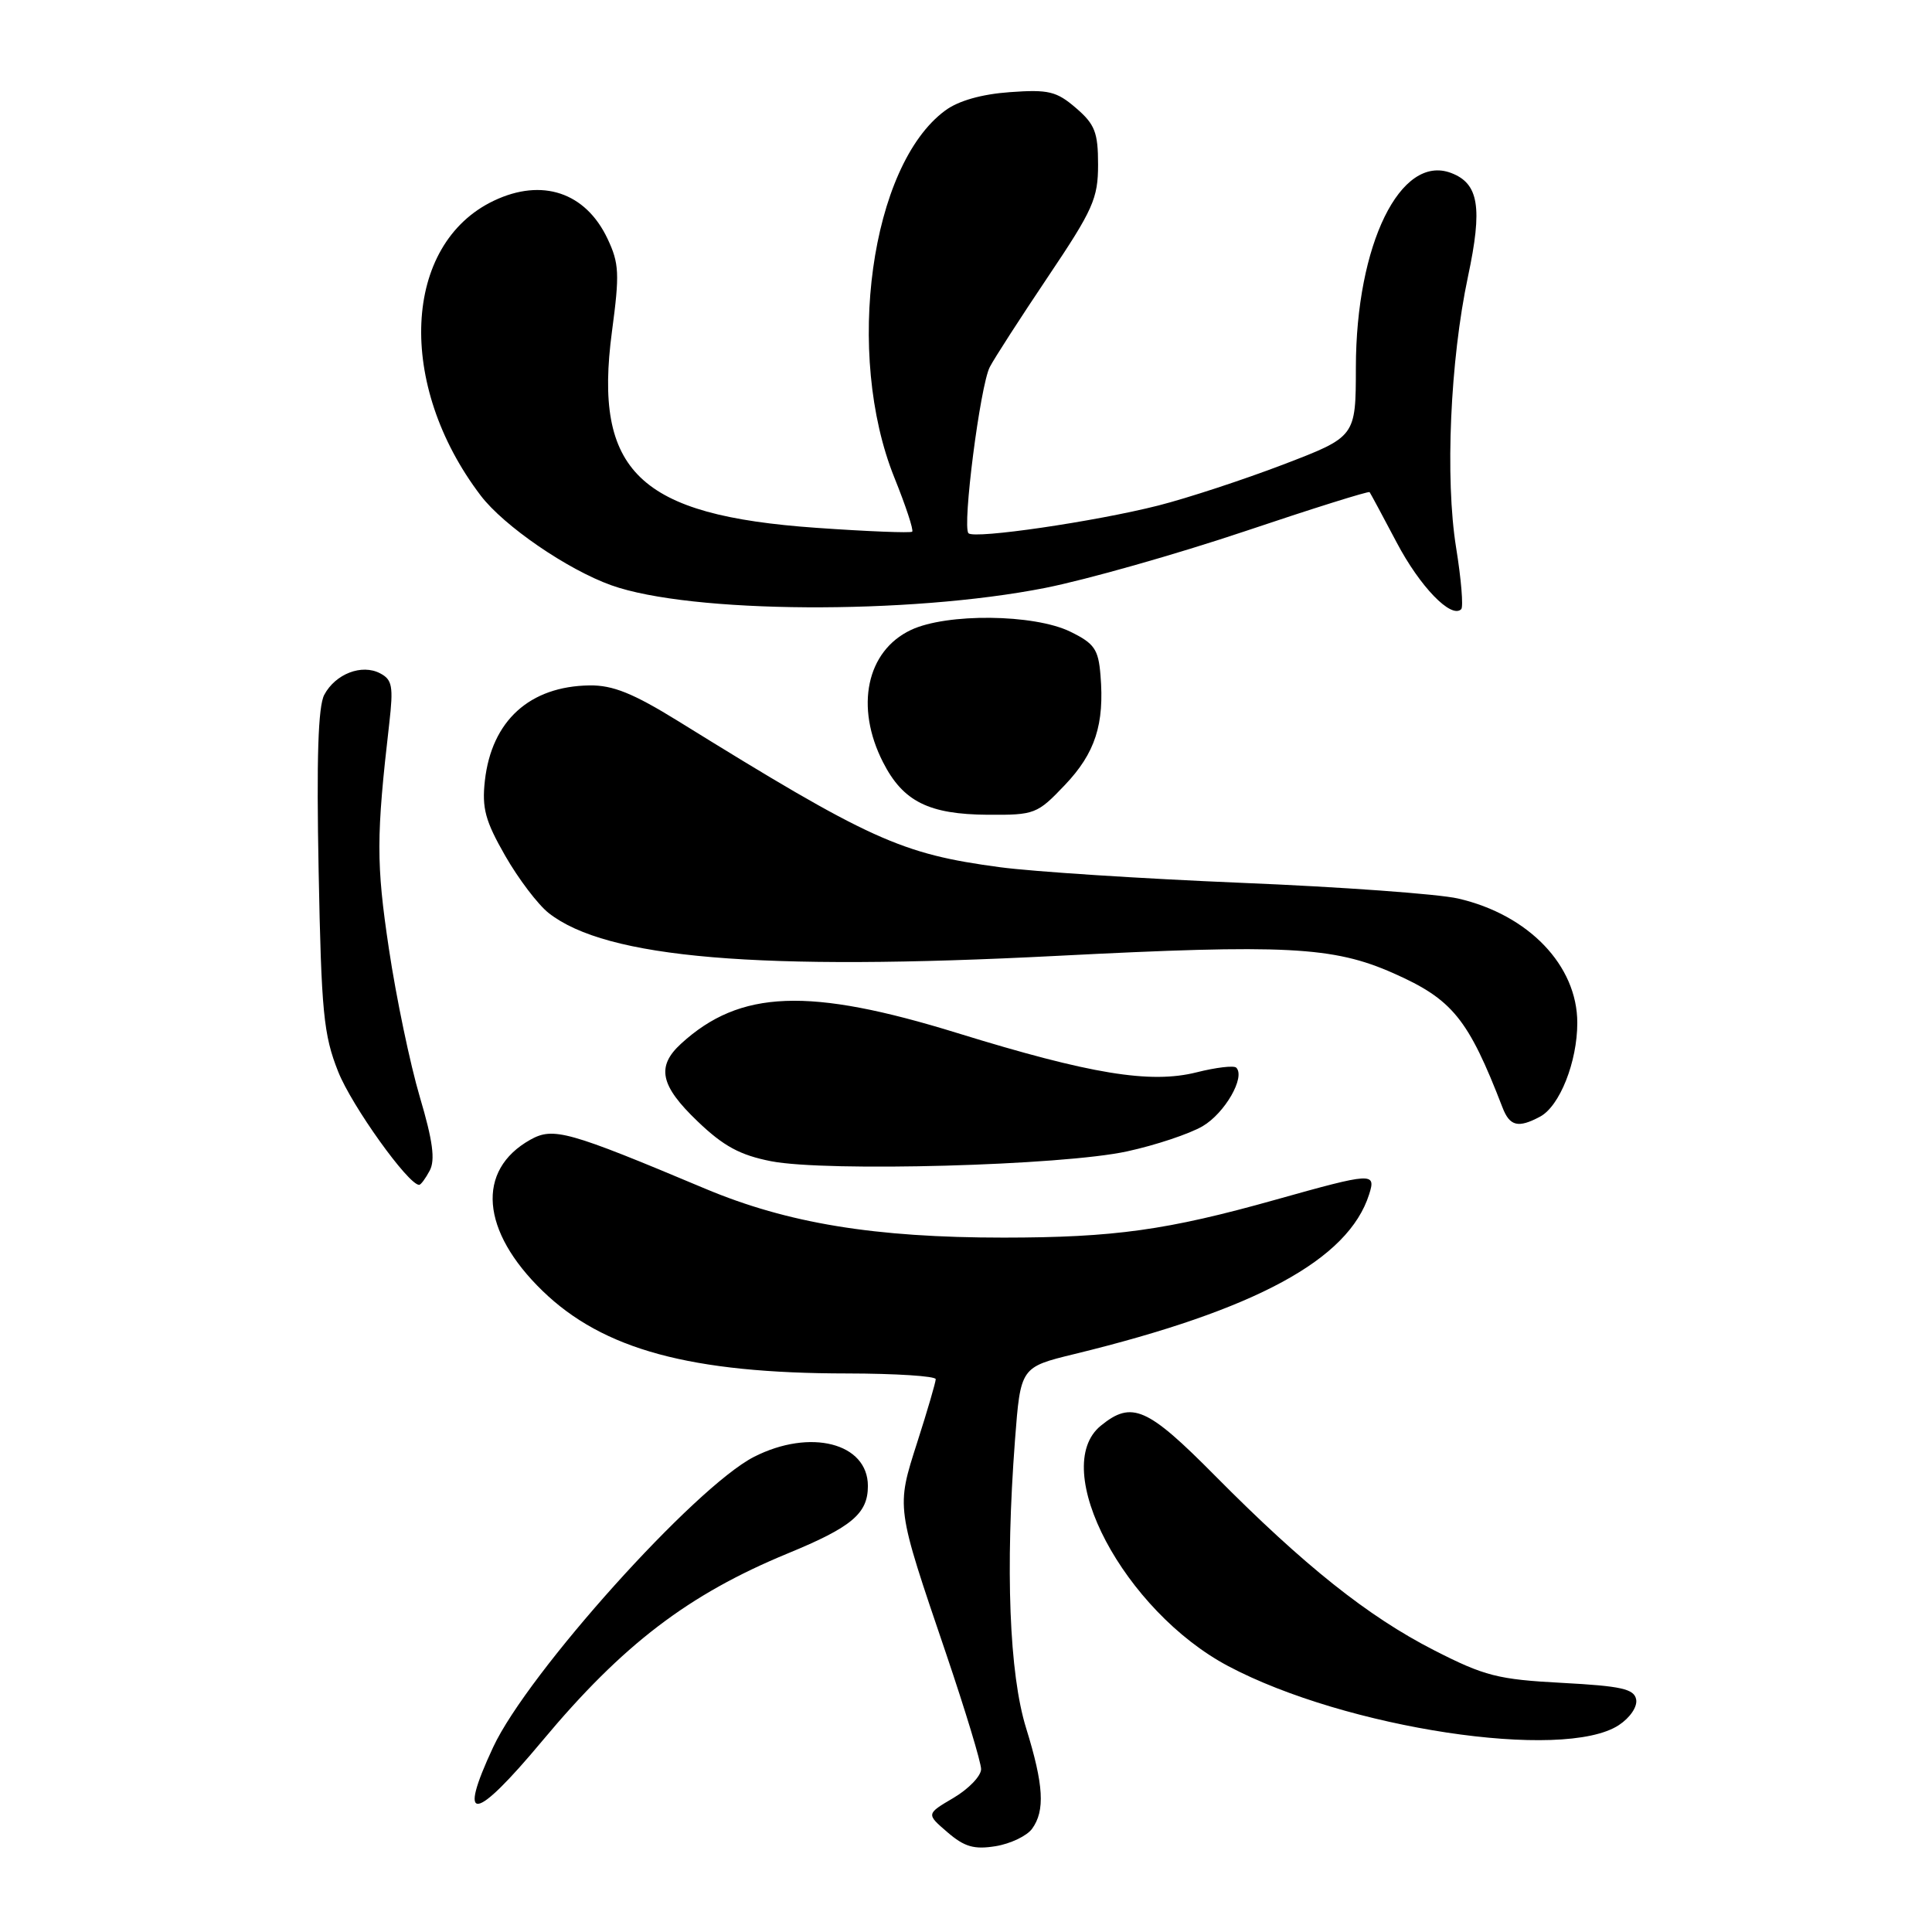 <?xml version="1.0" encoding="UTF-8" standalone="no"?>
<!DOCTYPE svg PUBLIC "-//W3C//DTD SVG 1.1//EN" "http://www.w3.org/Graphics/SVG/1.1/DTD/svg11.dtd" >
<svg xmlns="http://www.w3.org/2000/svg" xmlns:xlink="http://www.w3.org/1999/xlink" version="1.1" viewBox="0 0 256 256">
 <g >
 <path fill="currentColor"
d=" M 136.75 242.33 C 138.50 239.93 138.30 236.52 135.97 229.00 C 133.73 221.80 133.20 207.92 134.49 190.83 C 135.23 181.16 135.23 181.16 142.36 179.42 C 166.40 173.56 178.68 166.91 181.42 158.25 C 182.35 155.33 181.88 155.36 169.05 158.96 C 154.65 163.01 147.62 163.98 133.00 163.99 C 115.89 163.99 104.38 162.10 93.45 157.51 C 75.23 149.85 73.32 149.32 70.27 151.02 C 63.06 155.06 63.71 163.12 71.89 171.05 C 79.91 178.83 91.54 181.98 112.25 181.99 C 118.71 182.00 123.99 182.34 123.99 182.75 C 123.98 183.16 122.89 186.91 121.55 191.08 C 118.74 199.88 118.69 199.49 125.37 219.14 C 127.91 226.64 130.00 233.52 130.00 234.42 C 130.00 235.33 128.36 237.03 126.36 238.22 C 122.72 240.36 122.72 240.36 125.54 242.78 C 127.79 244.72 129.07 245.09 131.92 244.63 C 133.89 244.31 136.06 243.27 136.75 242.33 Z  M 71.86 230.67 C 82.51 217.91 91.21 211.27 104.40 205.83 C 112.88 202.34 115.00 200.55 115.00 196.90 C 115.00 191.20 107.35 189.25 99.91 193.04 C 92.08 197.04 69.93 221.69 65.35 231.50 C 60.55 241.79 62.81 241.51 71.86 230.67 Z  M 214.50 228.59 C 215.99 227.61 216.98 226.15 216.80 225.19 C 216.54 223.79 214.85 223.41 206.99 222.99 C 198.49 222.54 196.72 222.09 190.01 218.66 C 181.26 214.19 172.80 207.45 161.02 195.56 C 152.02 186.47 149.98 185.57 145.88 188.90 C 138.93 194.52 148.95 213.45 162.75 220.77 C 178.30 229.02 207.18 233.39 214.50 228.59 Z  M 56.94 155.11 C 57.69 153.71 57.35 151.15 55.63 145.36 C 54.35 141.03 52.50 132.20 51.53 125.71 C 49.84 114.41 49.85 110.85 51.58 95.85 C 52.14 90.95 51.98 90.06 50.37 89.22 C 47.94 87.94 44.45 89.29 42.97 92.06 C 42.15 93.59 41.93 100.49 42.22 115.37 C 42.58 134.14 42.87 137.12 44.81 142.00 C 46.60 146.52 54.10 157.00 55.54 157.00 C 55.76 157.00 56.39 156.15 56.94 155.11 Z  M 149.36 152.56 C 153.13 151.74 157.62 150.24 159.35 149.23 C 162.30 147.50 165.05 142.72 163.81 141.47 C 163.50 141.16 161.13 141.44 158.55 142.09 C 152.42 143.63 144.49 142.33 126.87 136.89 C 107.17 130.80 98.06 131.15 90.25 138.29 C 86.94 141.32 87.47 143.84 92.43 148.58 C 95.86 151.87 98.05 153.06 102.18 153.87 C 109.54 155.30 140.80 154.44 149.36 152.56 Z  M 204.07 147.96 C 206.67 146.57 209.00 140.70 209.00 135.53 C 209.00 127.94 202.55 121.21 193.21 119.06 C 190.62 118.46 177.70 117.52 164.50 116.98 C 151.30 116.43 136.90 115.50 132.50 114.91 C 119.36 113.15 115.32 111.32 89.81 95.52 C 83.88 91.86 81.20 90.78 78.13 90.82 C 70.18 90.93 65.15 95.50 64.25 103.43 C 63.84 107.09 64.30 108.78 66.94 113.39 C 68.69 116.45 71.28 119.86 72.70 120.98 C 80.34 126.99 100.51 128.69 140.00 126.66 C 170.36 125.10 176.64 125.42 184.62 128.95 C 192.46 132.42 194.54 134.97 199.09 146.75 C 200.05 149.24 201.17 149.51 204.07 147.96 Z  M 141.11 104.01 C 145.12 99.79 146.36 95.98 145.82 89.46 C 145.54 86.02 145.01 85.26 141.82 83.70 C 137.01 81.35 125.43 81.23 120.69 83.48 C 114.82 86.26 113.26 93.67 117.01 101.01 C 119.66 106.21 123.07 107.91 130.90 107.96 C 137.10 108.00 137.44 107.87 141.11 104.01 Z  M 138.50 77.90 C 144.00 76.81 155.87 73.44 164.88 70.42 C 173.88 67.39 181.35 65.05 181.48 65.21 C 181.60 65.37 183.21 68.36 185.05 71.85 C 188.14 77.73 192.30 82.03 193.62 80.72 C 193.92 80.41 193.62 76.74 192.94 72.55 C 191.47 63.42 192.16 47.75 194.51 36.67 C 196.47 27.48 195.95 24.31 192.28 22.92 C 185.57 20.37 179.68 32.39 179.66 48.69 C 179.65 57.87 179.65 57.87 170.07 61.54 C 164.81 63.55 157.35 66.00 153.50 66.98 C 145.10 69.11 129.11 71.45 128.33 70.66 C 127.48 69.81 129.88 51.10 131.15 48.64 C 131.76 47.46 135.24 42.07 138.88 36.65 C 144.84 27.78 145.50 26.30 145.50 21.81 C 145.50 17.54 145.08 16.47 142.57 14.31 C 139.99 12.09 138.93 11.84 133.81 12.21 C 130.06 12.48 126.99 13.35 125.24 14.65 C 115.36 21.92 111.91 46.90 118.51 63.29 C 120.02 67.03 121.08 70.25 120.87 70.45 C 120.67 70.64 114.95 70.42 108.17 69.94 C 84.65 68.29 78.61 62.49 81.09 43.91 C 82.11 36.27 82.05 34.90 80.49 31.61 C 77.58 25.48 71.83 23.56 65.45 26.59 C 53.34 32.34 52.50 50.96 63.70 65.67 C 66.76 69.69 75.18 75.47 81.00 77.55 C 91.48 81.30 120.42 81.47 138.50 77.90 Z "/>
</g>
</svg>